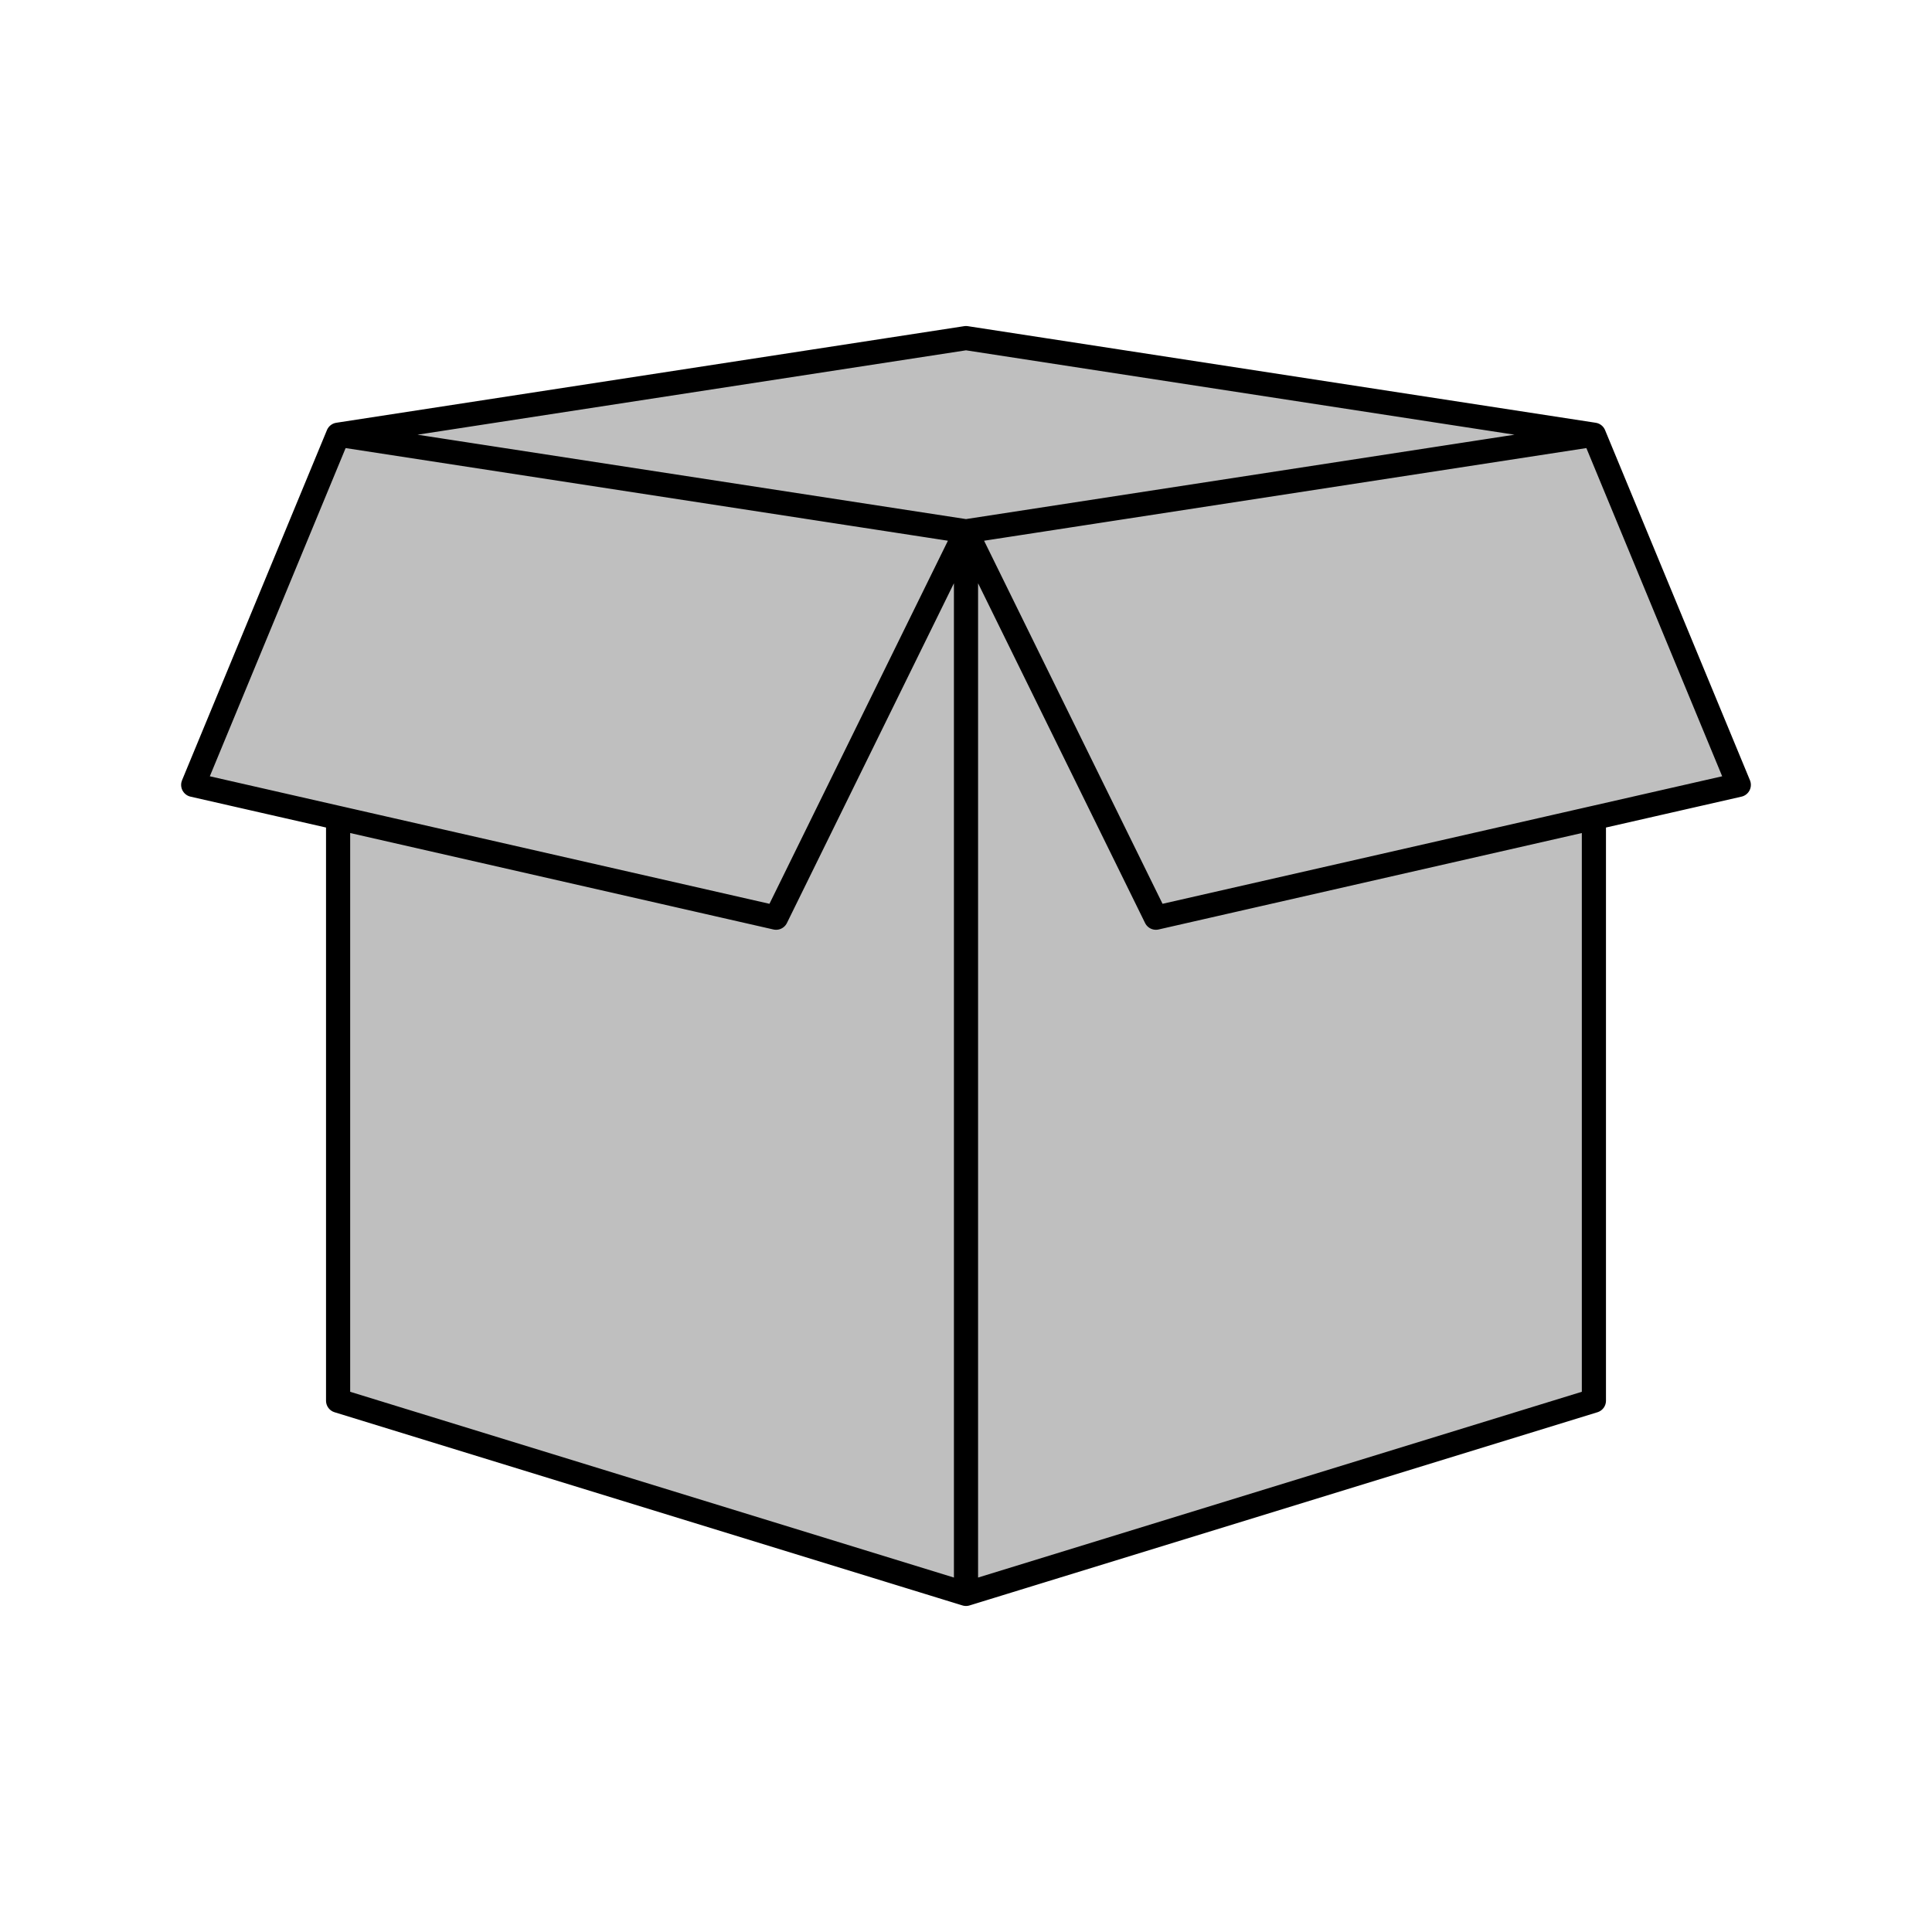 <svg viewBox="0 0 80 80" fill="none">
  <path d="M40 22V66L66 58V33.867L47.864 38L40 22Z" fill="currentColor" fill-opacity="0.25" />
  <path d="M66 18L40 22L47.864 38L72 32.5L66 18Z" fill="currentColor" fill-opacity="0.25" />
  <path d="M40 22V66L14 58V33.867L32.136 38L40 22Z" fill="currentColor" fill-opacity="0.25" />
  <path d="M14 18L40 22L32.136 38L8 32.5L14 18Z" fill="currentColor" fill-opacity="0.25" />
  <path d="M14 18L40 22L66 18L40 14L14 18Z" fill="currentColor" fill-opacity="0.25" />
  <path d="M40 66V22M40 66L66 58V33.867L47.864 38M40 66L14 58V33.867L32.136 38M40 22L47.864 38M40 22L66 18M40 22L32.136 38M40 22L14 18M47.864 38L72 32.5L66 18M66 18L40 14L14 18M32.136 38L8 32.5L14 18" stroke="currentColor" stroke-linecap="round" stroke-linejoin="round" />
</svg>